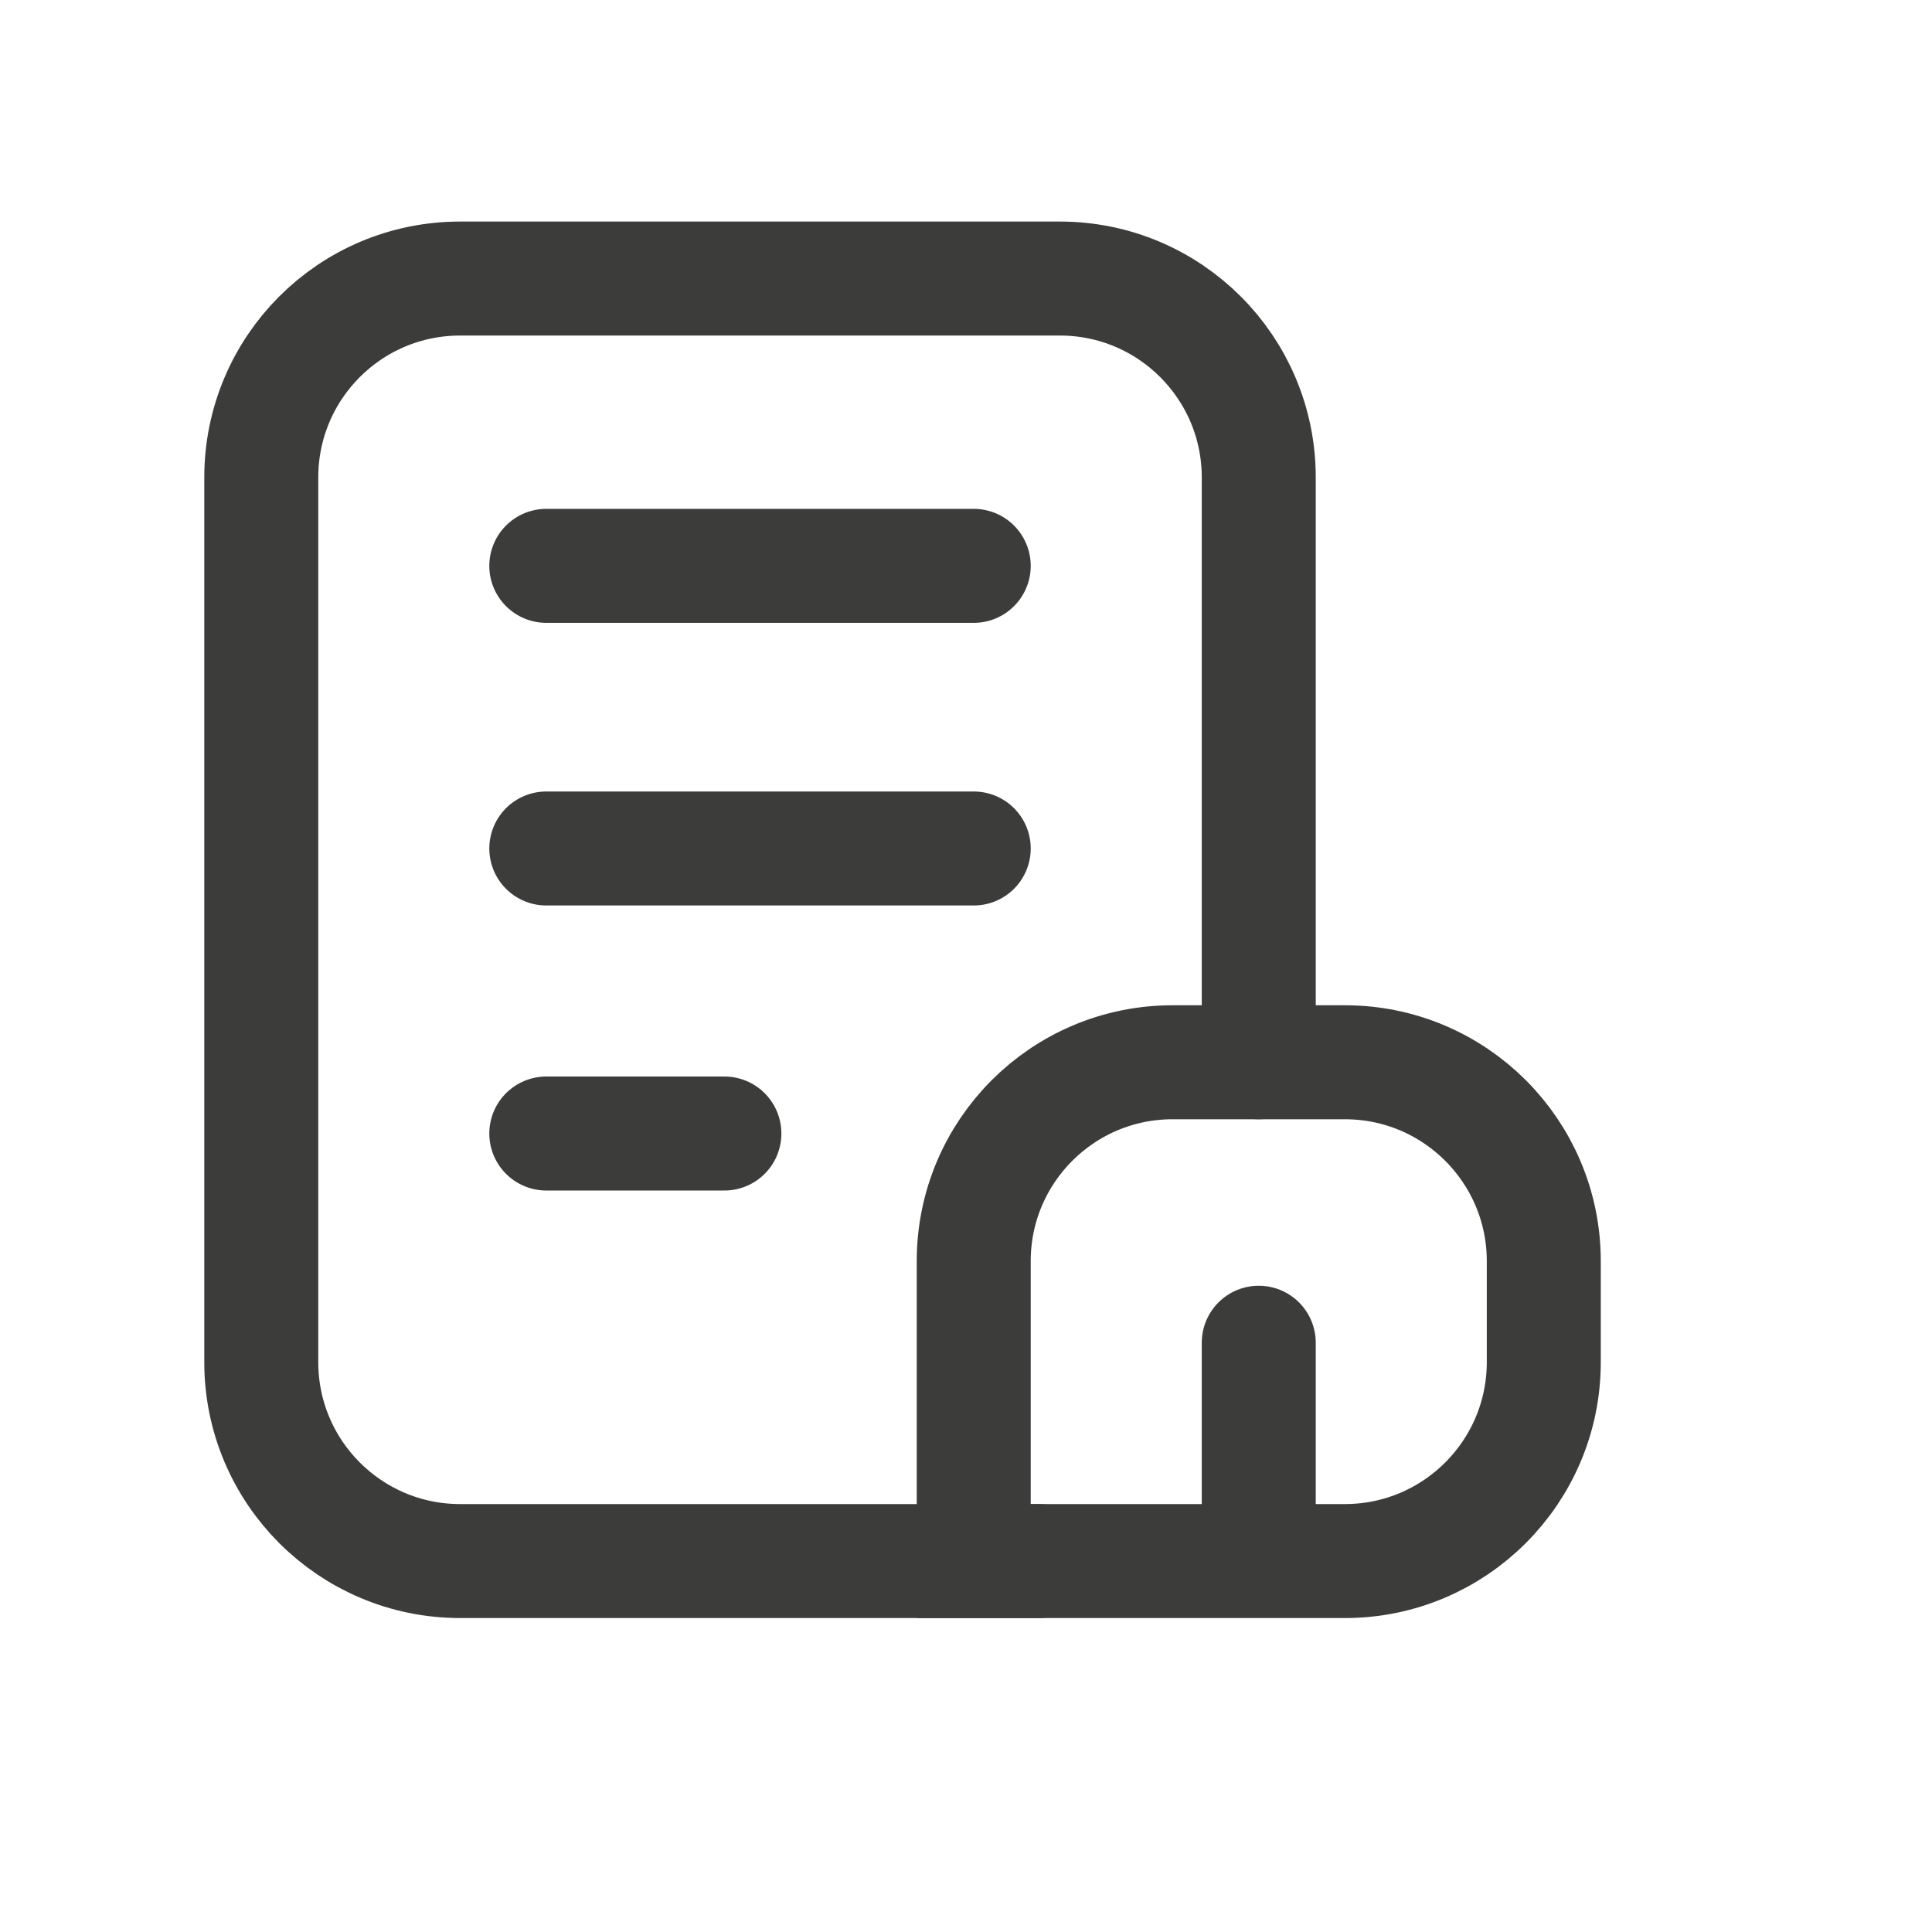 <svg width="17" height="17" viewBox="0 0 17 17" fill="none" xmlns="http://www.w3.org/2000/svg">
<path d="M4.807 4.979H8.568" stroke="#3C3C3B" stroke-width="1.003" stroke-linecap="round"/>
<path d="M4.807 7.466H8.568" stroke="#3C3C3B" stroke-width="1.003" stroke-linecap="round"/>
<path d="M4.807 9.974H6.374" stroke="#3C3C3B" stroke-width="1.003" stroke-linecap="round"/>
<path d="M11.076 13.441L11.076 11.815" stroke="#3C3C3B" stroke-width="1.003" stroke-linecap="round"/>
<path d="M9.142 13.736H4.049C3.082 13.736 2.299 12.952 2.299 11.986V4.201C2.299 3.234 3.082 2.451 4.049 2.451H9.326C10.292 2.451 11.076 3.234 11.076 4.201V9.347" stroke="#3C3C3B" stroke-width="1.003" stroke-linecap="round"/>
<path d="M8.568 11.097C8.568 10.13 9.352 9.347 10.318 9.347H11.834C12.8 9.347 13.584 10.13 13.584 11.097V11.986C13.584 12.952 12.8 13.736 11.834 13.736H8.568V11.097Z" stroke="#3C3C3B" stroke-width="1.003" stroke-linecap="round"/>
</svg>
